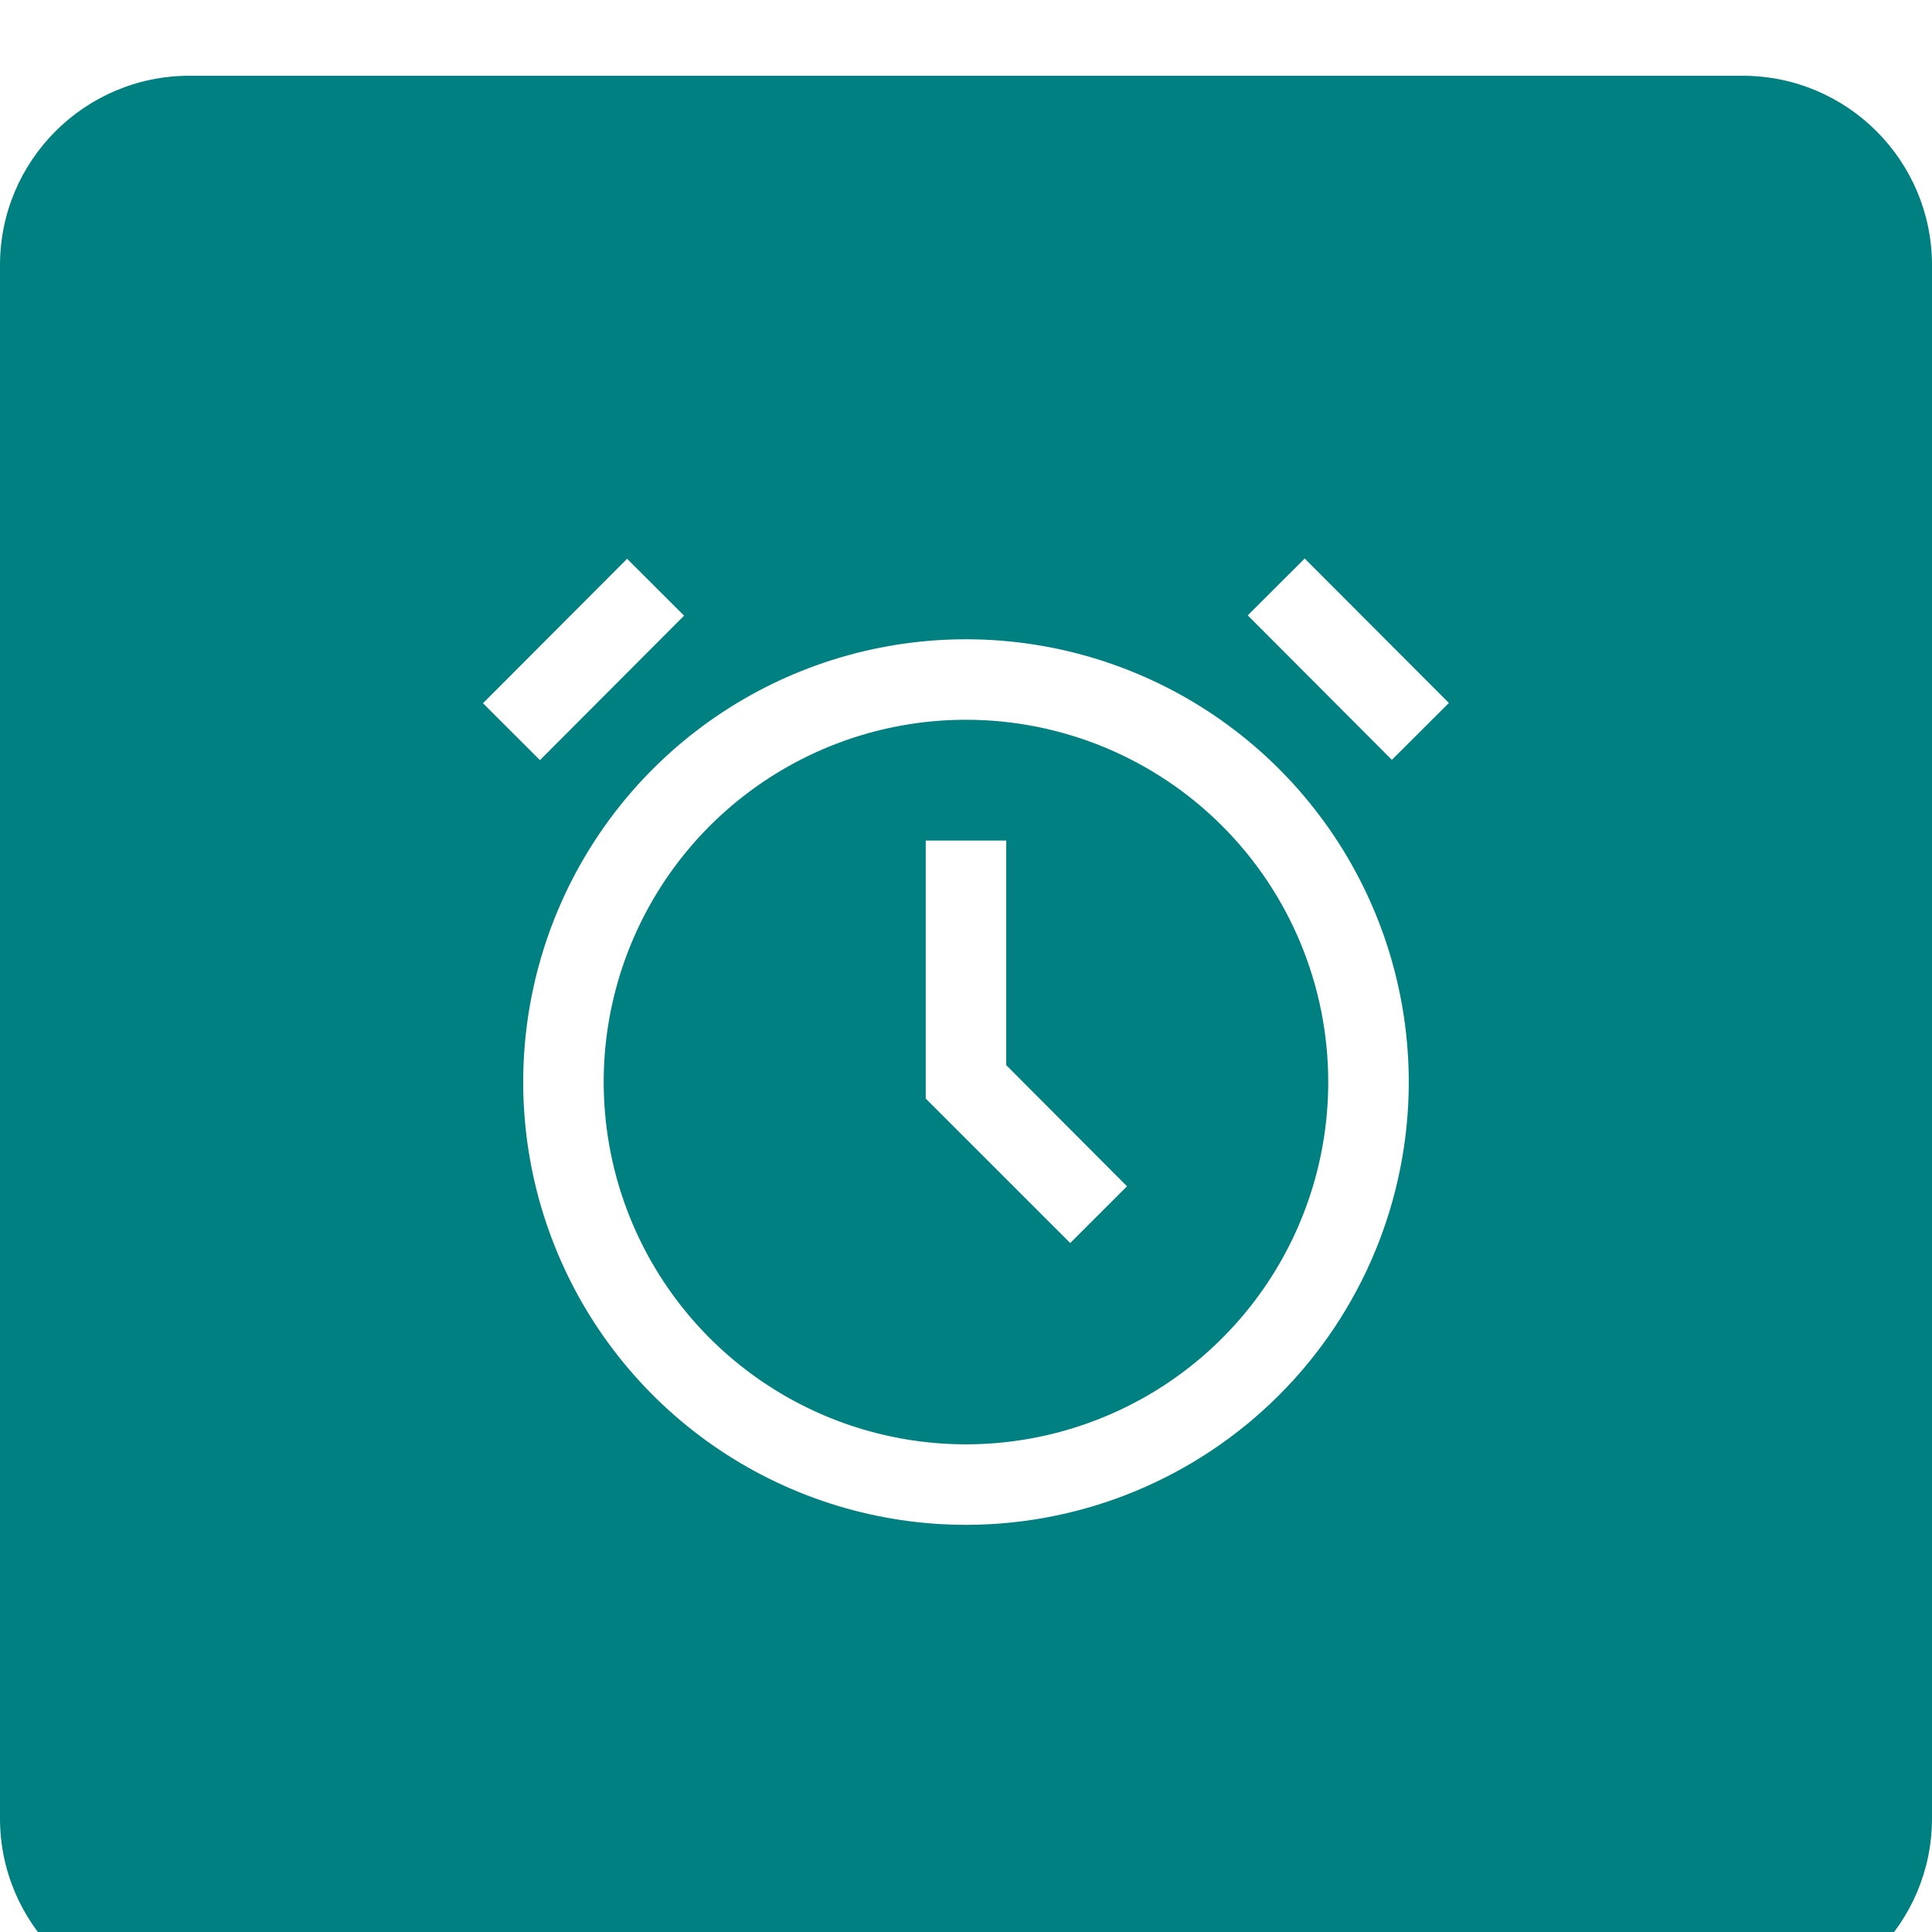 <svg id="SvgjsSvg1012" width="288" height="288" xmlns="http://www.w3.org/2000/svg" version="1.1" xmlns:xlink="http://www.w3.org/1999/xlink" xmlns:svgjs="http://svgjs.com/svgjs"><defs id="SvgjsDefs1013"></defs><g id="SvgjsG1014"><svg xmlns="http://www.w3.org/2000/svg" fill="none" viewBox="0 0 51 51" width="288" height="288"><rect width="51" height="51" fill="#f5f5f5" class="colorF5F5F5 svgShape"></rect><rect width="7903" height="19853" x="-3764" y="-16877" stroke="#FF2020" stroke-width="46" class="colorStrokeFF2020 svgStroke"></rect><rect width="1440" height="810" fill="#f5f5f5" transform="translate(-530 -285)" class="colorF5F5F5 svgShape"></rect><g filter="url(#a)"><rect width="420" height="131" x="-20" y="-23" fill="#ffffff" rx="5" class="colorfff svgShape"></rect><path fill="#008080" d="M0 5C0 2.239 2.239 0 5 0H46C48.761 0 51 2.239 51 5V46C51 48.761 48.761 51 46 51H5C2.239 51 0 48.761 0 46V5Z" class="color42A5F5 svgShape"></path><path fill="#ffffff" d="M25.499 38.252C23.188 38.252 20.928 37.566 19.006 36.282C17.084 34.997 15.585 33.172 14.701 31.036C13.816 28.901 13.585 26.55 14.036 24.283C14.487 22.016 15.6 19.933 17.235 18.298C18.869 16.664 20.952 15.551 23.219 15.1C25.486 14.649 27.837 14.88 29.972 15.765C32.108 16.649 33.934 18.148 35.218 20.07C36.502 21.992 37.188 24.252 37.188 26.563C37.188 29.663 35.956 32.636 33.764 34.828C31.572 37.02 28.599 38.252 25.499 38.252ZM25.499 17C23.608 17 21.759 17.561 20.186 18.612C18.614 19.663 17.388 21.156 16.664 22.904C15.94 24.651 15.751 26.574 16.12 28.429C16.489 30.284 17.4 31.988 18.737 33.325C20.075 34.663 21.779 35.574 23.634 35.943C25.489 36.312 27.412 36.122 29.159 35.398C30.906 34.675 32.4 33.449 33.451 31.876C34.502 30.304 35.062 28.455 35.062 26.563C35.062 24.027 34.055 21.595 32.261 19.801C30.468 18.008 28.036 17 25.499 17Z" class="colorfff svgShape"></path><path fill="#ffffff" d="M28.251 30.813L24.437 26.999V20.188H26.562V26.117L29.75 29.315 28.251 30.813zM12.749 16.564L16.554 12.751 18.058 14.252 14.253 18.066 12.749 16.564zM32.937 14.244L34.441 12.743 38.247 16.556 36.742 18.058 32.937 14.244z" class="colorfff svgShape"></path></g><defs><filter id="a" width="428" height="139" x="-24" y="-25" color-interpolation-filters="sRGB" filterUnits="userSpaceOnUse"><feFlood flood-opacity="0" result="BackgroundImageFix"></feFlood><feColorMatrix in="SourceAlpha" result="hardAlpha" values="0 0 0 0 0 0 0 0 0 0 0 0 0 0 0 0 0 0 127 0"></feColorMatrix><feOffset dy="2"></feOffset><feGaussianBlur stdDeviation="2"></feGaussianBlur><feComposite in2="hardAlpha" operator="out"></feComposite><feColorMatrix values="0 0 0 0 0 0 0 0 0 0 0 0 0 0 0 0 0 0 0.2 0"></feColorMatrix><feBlend in2="BackgroundImageFix" result="effect1_dropShadow_0_1"></feBlend><feBlend in="SourceGraphic" in2="effect1_dropShadow_0_1" result="shape"></feBlend></filter></defs></svg></g></svg>